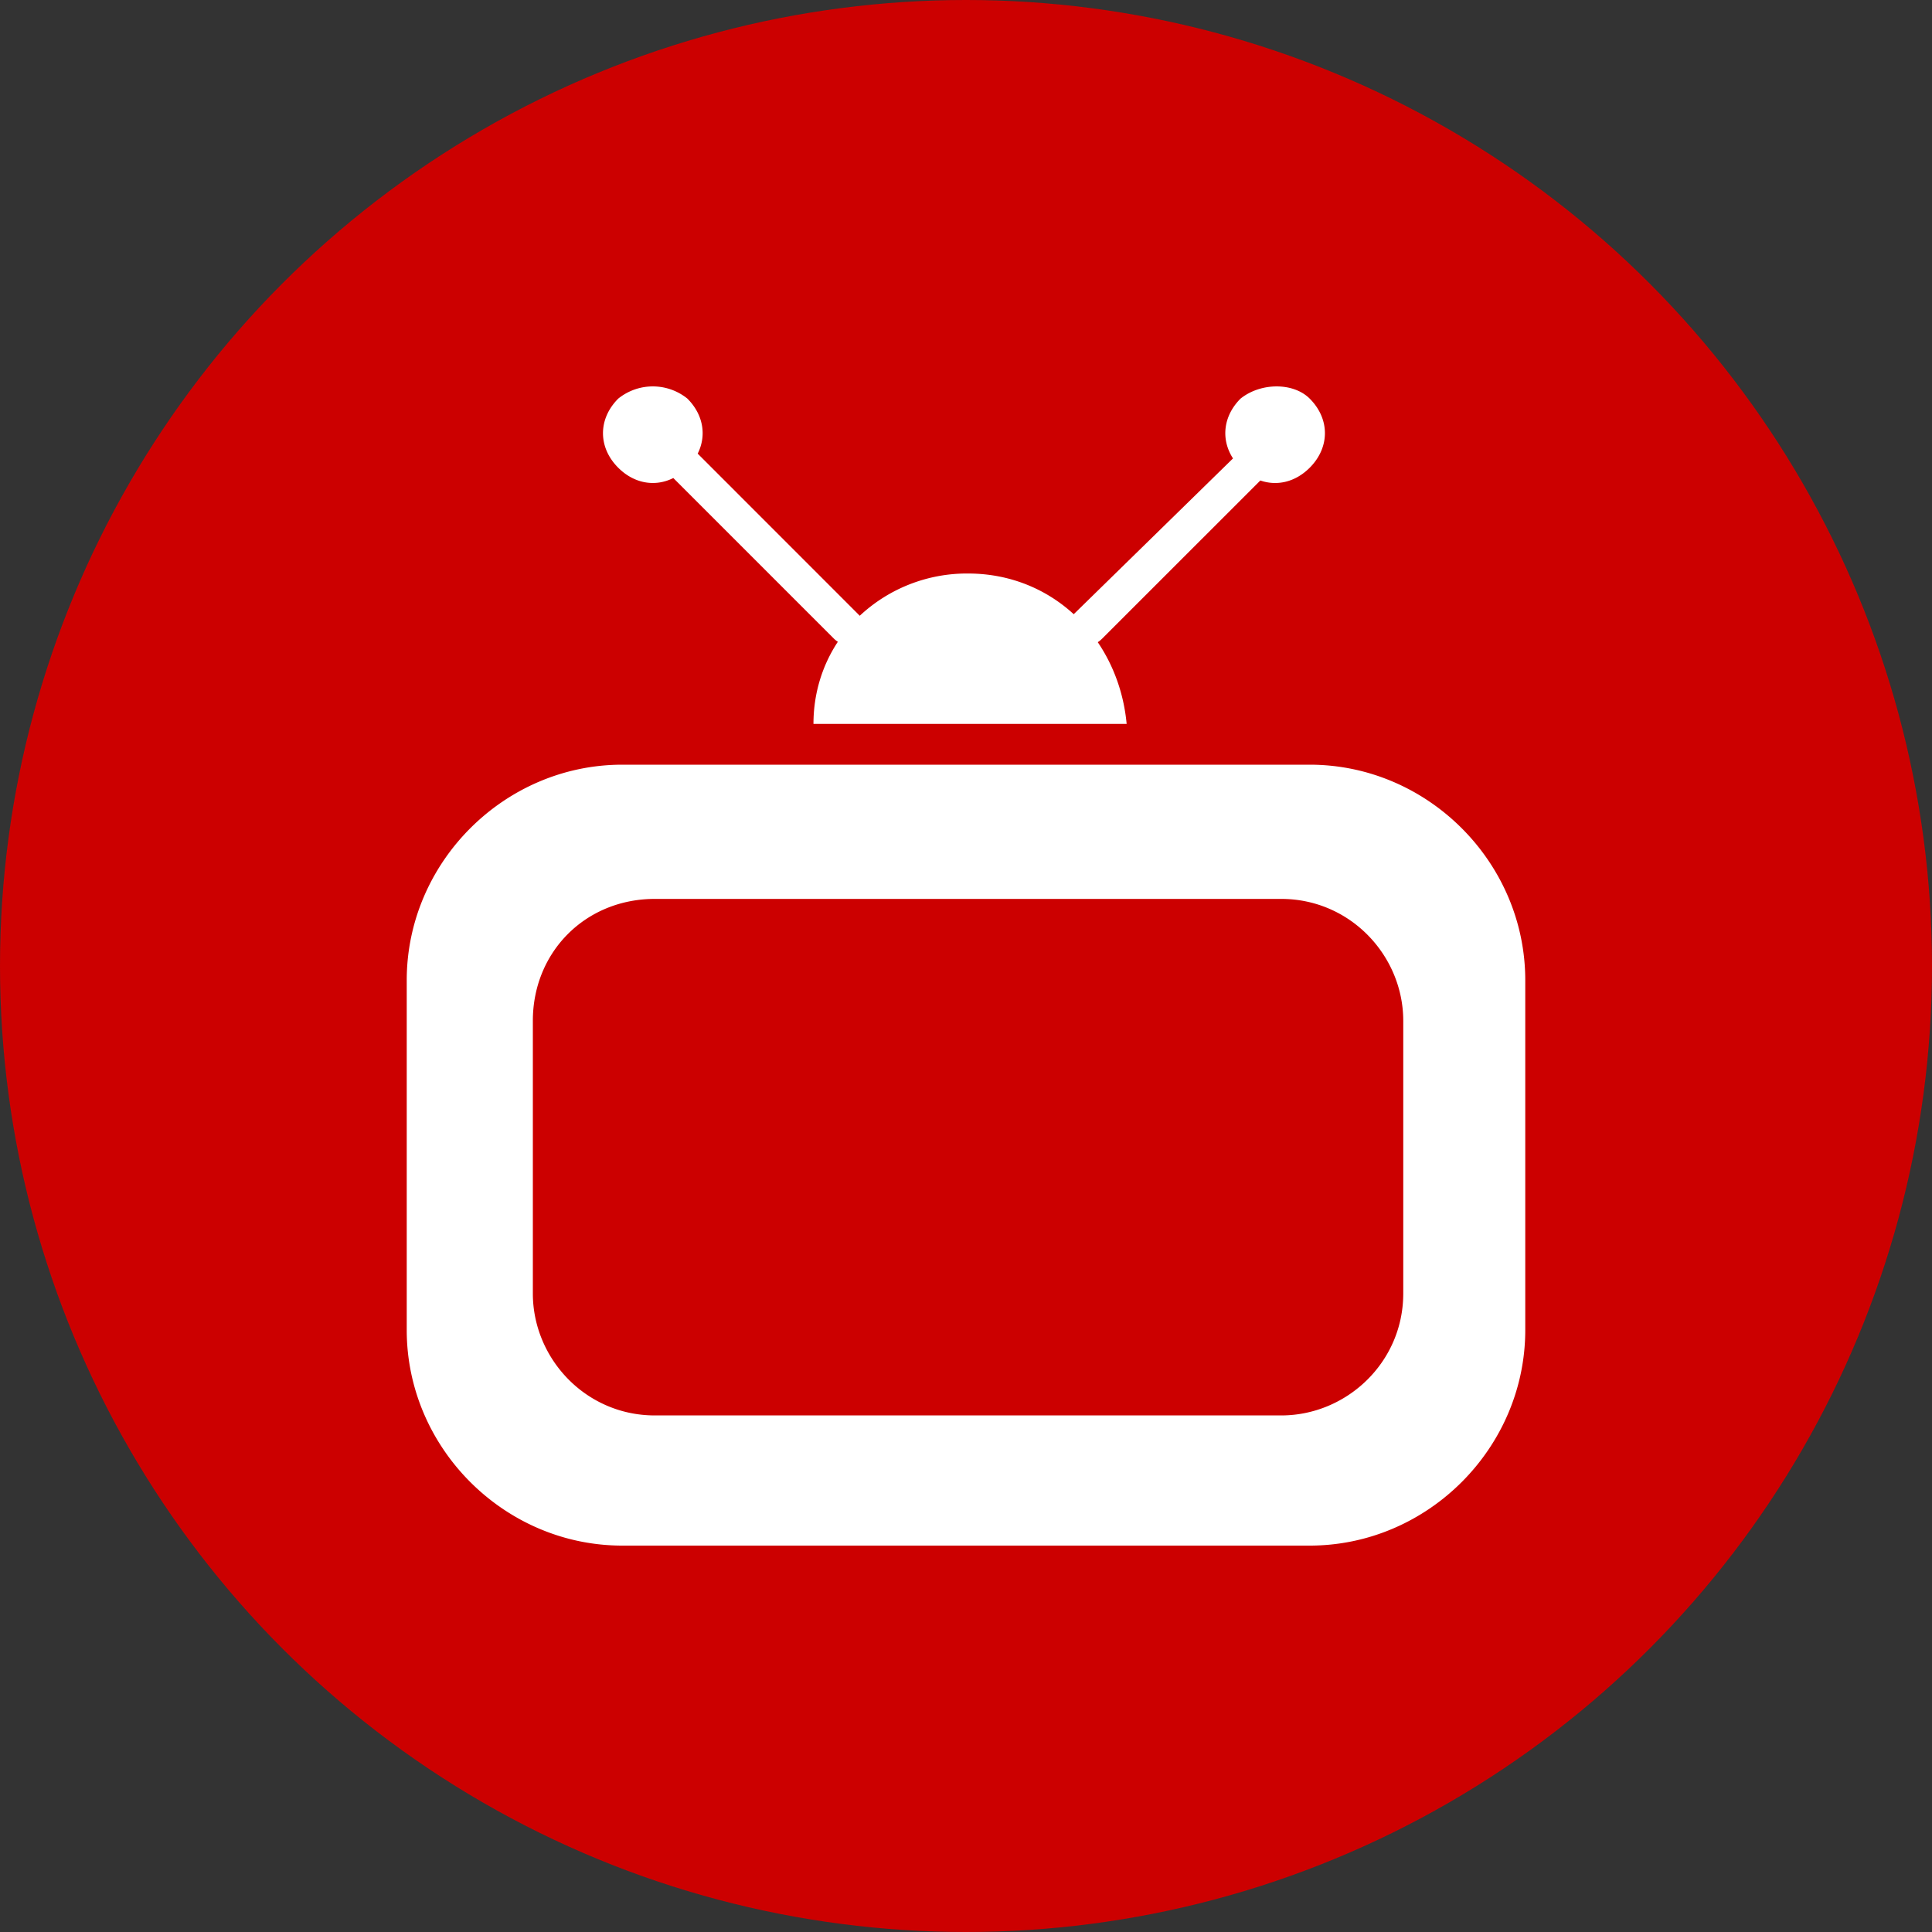 <?xml version="1.0" encoding="utf-8"?>
<svg role="img" viewBox="0 0 24 24" xmlns="http://www.w3.org/2000/svg">
	<rect x="0" y="0" width="24" height="24" fill="#333333" stroke="none"/>
	<title>MyShows</title>
	<circle cx="12" cy="12" r="12" fill="#CC0000"></circle>
	<path d="M5.94 1.897c-.375.189-.81.117-1.14-.213-.421-.42-.421-1.01 0-1.431a1.14 1.14 0 0 1 1.432 0c.33.33.401.764.213 1.139l3.323 3.324.032.033a3.247 3.247 0 0 1 2.242-.875c.857 0 1.615.316 2.189.843v-.001l3.297-3.225c-.256-.395-.203-.879.156-1.238.421-.337 1.095-.337 1.432 0 .42.42.42 1.01 0 1.431-.297.297-.676.384-1.022.264L14.821 5.22a.524.524 0 0 1-.093.076c.327.482.539 1.06.598 1.692H8.842c0-.635.185-1.217.505-1.701a.48.48 0 0 1-.084-.067zM4.883 24C2.442 24 .421 21.979.421 19.537v-7.242c0-2.442 2.021-4.463 4.463-4.463h14.232c2.442 0 4.463 2.02 4.463 4.463v7.242c0 2.442-2.021 4.463-4.463 4.463ZM3.032 13.137v5.642c0 1.347 1.094 2.526 2.526 2.526h12.968c1.348 0 2.527-1.094 2.527-2.526v-5.642c0-1.348-1.095-2.526-2.527-2.526H5.558c-1.432 0-2.526 1.094-2.526 2.526z" transform="translate(4.8, 4.8) scale(0.6)" fill="white"></path>
</svg>